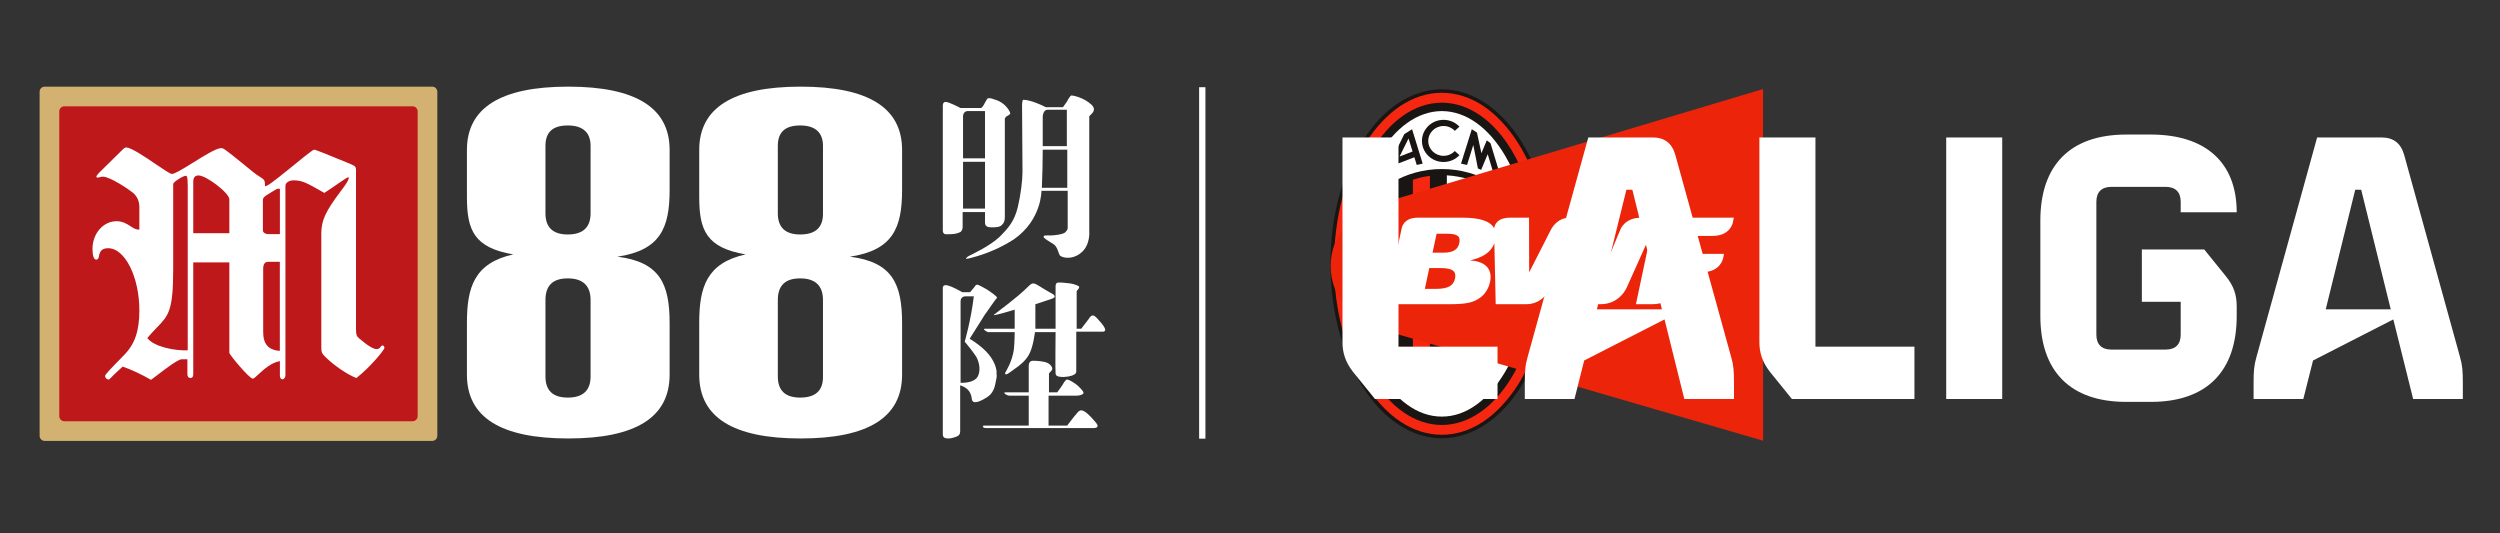 <svg xmlns="http://www.w3.org/2000/svg" xmlns:xlink="http://www.w3.org/1999/xlink" preserveAspectRatio="xMidYMid meet" width="225" height="48" viewBox="0 0 225 48" style="width:100%;height:100%"><rect x="0" y="0" width="225" height="48" fill="#333333" stroke="none"/><defs><animate repeatCount="indefinite" dur="13s" begin="0s" xlink:href="#_R_G_L_0_G_L_2_G" fill="freeze" attributeName="opacity" from="0" to="0" keyTimes="0;0.385;0.462;0.692;0.769;1" values="0;0;1;1;0;0" keySplines="0.167 0.167 0.833 0.833;0.167 0.167 0.833 0.833;0.167 0 0.833 1;0.167 0.167 0.833 0.833;0 0 0 0" calcMode="spline"/><animate repeatCount="indefinite" dur="13s" begin="0s" xlink:href="#_R_G_L_0_G_L_2_G_M" fill="freeze" attributeName="opacity" from="0" to="0" keyTimes="0;0.385;0.385;0.769;0.769;1" values="0;0;1;1;0;0" keySplines="0 0 0 0;0 0 0 0;0 0 0 0;0 0 0 0;0 0 0 0" calcMode="spline"/><animate repeatCount="indefinite" dur="13s" begin="0s" xlink:href="#_R_G_L_0_G_L_1_G" fill="freeze" attributeName="opacity" from="0" to="0" keyTimes="0;0.769;0.846;0.923;1" values="0;0;1;1;0" keySplines="0.167 0.167 0.833 0.833;0.167 0.167 0.833 0.833;0.167 0 0.833 1;0.167 0.167 0.833 0.833" calcMode="spline"/><animate repeatCount="indefinite" dur="13s" begin="0s" xlink:href="#_R_G_L_0_G_L_1_G_M" fill="freeze" attributeName="opacity" from="0" to="1" keyTimes="0;0.769;0.769;1" values="0;0;1;1" keySplines="0 0 0 0;0 0 0 0;0 0 0 0" calcMode="spline"/><animate repeatCount="indefinite" dur="13s" begin="0s" xlink:href="#_R_G_L_0_G_L_0_G" fill="freeze" attributeName="opacity" from="0" to="0" keyTimes="0;0.077;0.308;0.385;1" values="0;1;1;0;0" keySplines="0.167 0.167 0.833 0.833;0.167 0 0.833 1;0.167 0.167 0.833 0.833;0 0 0 0" calcMode="spline"/><animate repeatCount="indefinite" dur="13s" begin="0s" xlink:href="#_R_G_L_0_G_L_0_G_M" fill="freeze" attributeName="opacity" from="1" to="0" keyTimes="0;0.385;0.385;1" values="1;1;0;0" keySplines="0 0 0 0;0 0 0 0;0 0 0 0" calcMode="spline"/><animate attributeType="XML" attributeName="opacity" dur="13s" from="0" to="1" xlink:href="#time_group"/></defs><g id="_R_G"><g id="_R_G_L_0_G" transform=" translate(112.37, 24.14) scale(0.1, 0.1) translate(-1122.5, -240)"><g id="_R_G_L_0_G_L_4_G" transform=" translate(513.983, 236) scale(3.07, 3.07) translate(-156.197, -75)"><path id="_R_G_L_0_G_L_4_G_D_0_P_0" fill="#ffffff" fill-opacity="1" fill-rule="nonzero" d=" M169.39 72.92 C181.94,71.05 184.69,64.54 184.69,53.38 C184.69,53.38 184.69,41.63 184.69,41.63 C184.69,29.28 174.81,23.07 154.98,23.07 C135.15,23.07 125.27,29.28 125.27,41.63 C125.27,41.63 125.27,55.48 125.27,55.48 C125.27,65.21 127.42,70.3 138.86,72.25 C127.42,74.79 125.27,81.9 125.27,92.3 C125.27,92.3 125.27,107.5 125.27,107.5 C125.27,120 135.15,126.21 154.98,126.21 C174.81,126.21 184.69,120 184.69,107.5 C184.69,107.5 184.69,92.45 184.69,92.45 C184.69,81 181.94,74.49 169.39,72.92z  M154.83 66.41 C150.45,66.41 148.29,64.31 148.29,60.19 C148.29,60.19 148.29,40.44 148.29,40.44 C148.29,36.39 150.45,34.45 154.83,34.45 C159.21,34.45 161.52,36.47 161.52,40.44 C161.52,40.44 161.52,60.19 161.52,60.19 C161.52,64.31 159.29,66.41 154.83,66.41z  M154.83 114.23 C150.45,114.23 148.29,112.14 148.29,108.02 C148.29,108.02 148.29,85.64 148.29,85.64 C148.29,81.37 150.45,79.28 154.83,79.28 C159.21,79.28 161.52,81.37 161.52,85.64 C161.52,85.64 161.52,108.02 161.52,108.02 C161.52,112.14 159.29,114.23 154.83,114.23z "/><path id="_R_G_L_0_G_L_4_G_D_1_P_0" fill="#ffffff" fill-opacity="1" fill-rule="nonzero" d=" M237.53 72.92 C250.09,71.05 252.84,64.54 252.84,53.38 C252.84,53.38 252.84,41.63 252.84,41.63 C252.84,29.28 242.95,23.07 223.1,23.07 C203.26,23.07 193.37,29.28 193.37,41.63 C193.37,41.63 193.37,55.48 193.37,55.48 C193.37,65.21 195.52,70.3 206.97,72.25 C195.52,74.79 193.37,81.9 193.37,92.3 C193.37,92.3 193.37,107.5 193.37,107.5 C193.37,120 203.26,126.21 223.1,126.21 C242.95,126.21 252.84,120 252.84,107.5 C252.84,107.5 252.84,92.45 252.84,92.45 C252.84,81 250.09,74.49 237.53,72.92z  M222.96 66.41 C218.57,66.41 216.41,64.31 216.41,60.19 C216.41,60.19 216.41,40.44 216.41,40.44 C216.41,36.39 218.57,34.45 222.96,34.45 C227.34,34.45 229.65,36.47 229.65,40.44 C229.65,40.44 229.65,60.19 229.65,60.19 C229.72,64.31 227.49,66.41 222.96,66.41z  M222.96 114.23 C218.57,114.23 216.41,112.14 216.41,108.02 C216.41,108.02 216.41,85.64 216.41,85.64 C216.41,81.37 218.57,79.28 222.96,79.28 C227.34,79.28 229.65,81.37 229.65,85.64 C229.65,85.64 229.65,108.02 229.65,108.02 C229.72,112.14 227.49,114.23 222.96,114.23z "/><path id="_R_G_L_0_G_L_4_G_D_2_P_0" fill="#d3b271" fill-opacity="1" fill-rule="nonzero" d=" M0 24.56 C0,23.74 0.66,23.07 1.49,23.07 C1.49,23.07 115.1,23.07 115.1,23.07 C115.92,23.07 116.59,23.74 116.59,24.56 C116.59,24.56 116.59,125.44 116.59,125.44 C116.59,126.26 115.92,126.93 115.1,126.93 C115.1,126.93 1.49,126.93 1.49,126.93 C0.67,126.93 0,126.26 0,125.44 C0,125.44 0,24.56 0,24.56z "/><path id="_R_G_L_0_G_L_4_G_D_3_P_0" fill="#be181b" fill-opacity="1" fill-rule="nonzero" d=" M5.76 30.33 C5.76,29.51 6.42,28.84 7.24,28.84 C7.24,28.84 109.34,28.84 109.34,28.84 C110.16,28.84 110.83,29.51 110.83,30.33 C110.83,30.33 110.83,119.67 110.83,119.67 C110.83,120.49 110.16,121.16 109.34,121.16 C109.34,121.16 7.24,121.16 7.24,121.16 C6.42,121.16 5.76,120.49 5.76,119.67 C5.76,119.67 5.76,30.33 5.76,30.33 C5.76,30.33 5.76,30.33 5.76,30.33z "/><path id="_R_G_L_0_G_L_4_G_D_4_P_0" fill="#ffffff" fill-opacity="1" fill-rule="nonzero" d=" M45.04 74.6 C45.04,74.6 45.04,107.31 45.04,107.31 C45.04,108.02 44.86,108.47 44.22,108.47 C43.59,108.47 43.32,108.02 43.32,107.31 C43.32,107.31 43.32,102.99 43.32,102.99 C43.32,102.99 41.7,102.99 41.7,102.99 C40.54,102.99 36.79,105.88 34.4,107.71 C33.64,108.3 33.01,108.78 32.66,109.02 C30.04,107.5 26.78,105.97 24.34,105.15 C23.9,105.56 23.5,105.93 23.14,106.26 C22.38,106.97 21.78,107.51 21.37,107.94 C21.21,108.1 21.08,108.24 20.96,108.36 C20.6,108.73 20.4,108.94 20.2,108.94 C19.75,108.94 19.19,108.41 19.19,107.94 C19.19,107.47 20.2,106.42 24.81,101.71 C27.97,98.47 29.24,94.6 29.24,88.65 C29.24,78.83 24.99,70.44 20.12,70.44 C18.5,70.44 17.68,71.08 17.41,72.7 C17.33,73.52 16.96,73.78 16.59,73.78 C15.87,73.78 15.5,72.6 15.5,70.63 C15.5,66.12 18.66,62.52 22.56,62.52 C24.37,62.52 25.59,63.31 26.65,64 C27.55,64.58 28.33,65.08 29.24,64.96 C29.24,64.96 29.24,58.38 29.24,58.38 C29.24,56.67 28.6,55.23 27.33,54.15 C26.25,53.25 20.65,49.46 18.56,49.46 C18.16,49.46 17.87,49.54 17.61,49.62 C17.4,49.68 17.22,49.73 17.02,49.73 C16.75,49.73 16.65,49.65 16.65,49.46 C16.65,49.23 16.8,49.06 17.2,48.58 C17.25,48.52 17.31,48.46 17.37,48.38 C17.37,48.38 24.5,41.36 24.5,41.36 C24.57,41.31 24.63,41.26 24.68,41.22 C24.94,41.03 25.1,40.91 25.4,40.91 C26.84,40.91 30.84,43.62 34.11,45.84 C36.38,47.37 38.29,48.67 38.77,48.67 C39.64,48.67 42.2,47.07 44.98,45.35 C48.25,43.31 51.82,41.09 53.24,41.09 C53.92,41.09 54.61,41.65 59.24,45.38 C59.24,45.38 59.26,45.4 59.26,45.4 C59.56,45.63 59.87,45.88 60.19,46.14 C60.42,46.32 60.69,46.55 61.01,46.82 C61.98,47.63 63.31,48.73 64.54,49.48 C65.99,50.38 66.07,50.56 66.07,52.28 C66.98,52.09 67.98,51.38 73.66,46.78 C75.28,45.43 80.08,41.54 80.45,41.54 C80.9,41.54 84.88,43.17 90.76,45.59 C92.48,46.31 92.75,46.49 92.75,47.57 C92.75,47.57 92.75,94.17 92.75,94.17 C92.75,95.7 92.93,96.25 93.57,96.78 C96.27,99.12 97.91,100.02 98.81,100.02 C99.08,100.02 99.45,99.92 99.72,99.65 C100.17,99.02 100.27,98.94 100.54,98.94 C100.8,98.94 101.09,99.31 101.09,99.65 C101.09,100.2 97.03,105.23 92.87,108.49 C90.35,107.59 86,104.62 83.56,102.1 C82.74,101.2 82.58,101.02 82.58,99.49 C82.58,99.49 82.58,66.12 82.58,66.12 C82.58,62.25 83.83,59.63 88.36,53.6 C90.72,50.54 90.88,49.63 90.43,49.63 C90.21,49.63 88.16,51.04 86.32,52.31 C85.06,53.17 83.9,53.97 83.46,54.23 C83.26,54.12 83.07,54.01 82.89,53.9 C78.46,51.37 77.02,50.54 74.5,50.54 C73.07,50.54 72.06,51.26 72.06,52.17 C72.06,52.17 72.06,107.6 72.06,107.6 C72.06,108.31 71.69,108.86 71.16,108.86 C70.71,108.86 70.44,108.41 70.44,107.7 C70.44,107.7 70.44,103.54 70.44,103.54 C67.89,103.96 65.67,106.02 64.17,107.4 C63.38,108.14 62.8,108.68 62.49,108.68 C61.5,108.68 55.62,101.65 55.62,101.1 C55.62,101.1 55.62,74.6 55.62,74.6 C55.62,74.6 45.04,74.6 45.04,74.6 C45.04,74.6 45.04,74.6 45.04,74.6z  M43.4 51.62 C43.4,49.81 43.22,49.2 42.87,49.2 C42.07,49.2 39.16,51.01 39.16,51.62 C39.16,51.62 39.16,76.57 39.16,76.57 C39.16,88.68 37.78,90.13 34.65,93.41 C34.59,93.47 34.53,93.54 34.46,93.6 C33.01,95.13 32.66,95.5 31.57,96.76 C33.48,99.37 39.79,100.55 43.42,100.37 C43.42,100.37 43.42,51.62 43.42,51.62 C43.42,51.62 43.4,51.62 43.4,51.62z  M55.62 66.04 C55.62,66.04 55.62,56.12 55.62,56.12 C55.62,54.23 48.84,49.1 46.58,49.1 C45.58,49.1 45.04,49.73 45.04,50.91 C45.04,50.91 45.04,66.04 45.04,66.04 C45.04,66.04 55.62,66.04 55.62,66.04z  M70.44 53.23 C70.44,53.05 70.36,52.97 70.08,52.97 C69.81,52.97 69.36,53.15 69.07,53.33 C69.07,53.33 67,54.6 67,54.6 C65.83,55.31 65.46,55.67 65.46,56.22 C65.46,56.22 65.46,65.23 65.46,65.23 C65.46,65.86 66.28,66.31 66.92,66.31 C66.92,66.31 70.44,66.31 70.44,66.31 C70.44,66.31 70.44,53.23 70.44,53.23z  M67 74.42 C67,74.42 67,74.42 67,74.42 C66.01,74.42 65.54,75.15 65.54,76.49 C65.54,76.49 65.54,94.97 65.54,94.97 C65.54,98.58 67.08,100.28 70.42,100.55 C70.42,100.55 70.42,74.42 70.42,74.42 C70.42,74.42 67,74.42 67,74.42z "/><path id="_R_G_L_0_G_L_4_G_D_5_P_0" fill="#ffffff" fill-opacity="1" fill-rule="nonzero" d=" M302.53 25.65 C302.15,25.65 301.39,26.93 301.27,27.31 C300.89,27.81 300.01,29.09 300.01,29.09 C300.01,29.09 294.96,29.09 294.96,29.09 C290.91,27.05 288.89,26.93 288.39,26.93 C288.01,26.93 288.01,28.45 288.01,28.45 C288.01,28.45 288.14,45.35 288.14,48.02 C288.14,50.56 287.63,54.75 286.75,58.44 C285.74,62.5 284.1,64.41 281.45,67.08 C278.67,69.75 273.24,72.29 272.48,72.67 C271.72,73.05 271.6,73.43 271.6,73.43 C271.6,73.43 270.97,73.94 274.75,72.8 C279.55,71.4 283.46,69.24 285.61,67.84 C293.82,62.12 293.69,53.61 293.69,53.61 C293.69,53.61 301.39,53.61 301.39,53.61 C301.39,53.61 301.39,64.54 301.39,64.54 C301.39,64.92 301.14,65.3 300.64,65.81 C299.88,66.44 297.23,66.7 296.34,66.7 C295.46,66.7 294.2,66.57 294.33,67.08 C294.33,67.59 296.09,68.48 297.23,69.24 C298.36,70 298.62,71.65 299,72.41 C299.38,73.18 302.53,74.07 305.31,71.78 C308.09,69.49 307.71,65.55 307.71,65.55 C307.71,65.55 307.71,31.75 307.71,31.75 C307.71,31.75 307.96,31.5 308.34,31.12 C308.72,30.74 309.73,29.72 308.46,28.45 C306.07,26.16 302.78,25.65 302.53,25.65z  M301.27 52.72 C301.27,52.72 293.82,52.72 293.82,52.72 C293.99,48.4 294.07,44.67 294.07,41.54 C294.07,41.54 301.27,41.54 301.27,41.54 C301.27,41.54 301.27,52.72 301.27,52.72z  M301.27 40.52 C301.27,40.52 294.07,40.52 294.07,40.52 C294.07,40.52 294.07,31.75 294.07,31.75 C294.07,31.75 294.2,29.85 295.46,29.85 C295.46,29.85 301.14,29.85 301.14,29.85 C301.14,29.85 301.14,40.52 301.14,40.52 C301.14,40.52 301.27,40.52 301.27,40.52z "/><path id="_R_G_L_0_G_L_4_G_D_6_P_0" fill="#ffffff" fill-opacity="1" fill-rule="nonzero" d=" M270.71 59.84 C270.71,59.84 277.15,59.84 277.15,59.84 C277.15,59.84 277.15,62.88 277.15,62.88 C277.15,63.01 277.15,63.65 277.53,63.9 C277.79,64.28 278.67,64.41 280.31,64.28 C281.95,64.16 282.2,63.52 282.58,63.01 C282.96,62.5 282.96,61.36 282.96,61.36 C282.96,61.36 282.96,32.39 282.96,32.39 C282.96,32.39 283.09,32.14 283.34,31.88 C283.59,31.63 284.86,31.24 284.48,30.61 C283.21,27.81 280.44,26.92 279.81,26.8 C278.92,26.42 278.04,26.29 277.78,26.67 C277.53,27.05 277.03,27.94 276.77,28.45 C276.52,28.96 276.02,29.34 276.02,29.34 C276.02,29.34 269.96,29.34 269.96,29.34 C269.96,29.34 266.42,27.43 265.54,27.56 C264.78,27.56 264.78,28.58 264.78,28.58 C264.78,28.58 264.78,65.3 264.78,65.3 C264.78,65.3 264.78,65.93 265.16,66.19 C265.54,66.44 266.3,66.32 267.05,66.32 C267.81,66.32 269.07,66.19 269.96,65.68 C270.71,65.04 270.59,64.03 270.59,64.03 C270.59,64.03 270.59,59.84 270.59,59.84 C270.59,59.84 270.71,59.84 270.71,59.84z  M271.98 30.23 C271.98,30.23 277.15,30.23 277.15,30.23 C277.15,30.23 277.15,44.08 277.15,44.08 C277.15,44.08 270.71,44.08 270.71,44.08 C270.71,44.08 270.71,31.88 270.71,31.88 C270.71,32.01 270.59,30.36 271.98,30.23z    M277.15 58.82 C277.15,58.82 270.71,58.82 270.71,58.82 C270.71,58.82 270.71,45.1 270.71,45.1 C270.71,45.1 277.15,45.1 277.15,45.1 C277.15,45.1 277.15,58.82 277.15,58.82z "/><path id="_R_G_L_0_G_L_4_G_D_7_P_0" fill="#ffffff" fill-opacity="1" fill-rule="nonzero" d=" M308.74 90.15 C308.25,90.15 307.89,90.64 307.41,91.37 C306.92,91.98 305.35,94.05 305.35,94.05 C305.35,94.05 304.02,94.05 304.02,94.05 C304.02,94.05 304.02,83.09 304.02,83.09 C304.14,82.6 304.86,82.35 304.74,81.74 C304.74,81.5 303.53,81.01 302.2,80.77 C301.23,80.65 299.17,80.4 298.45,80.52 C297.84,80.65 297.84,81.5 297.84,81.5 C297.84,81.5 297.84,94.05 297.84,94.05 C297.84,94.05 291.91,94.05 291.91,94.05 C291.91,94.05 291.91,86.86 291.91,86.86 C291.91,86.86 296.39,85.4 296.99,85.16 C297.6,84.91 297.72,84.55 297.48,84.3 C297.36,84.06 296.99,83.82 296.27,83.45 C295.54,83.09 294.21,82.23 293,81.5 C291.79,80.77 291.67,80.77 291.18,80.77 C290.82,80.77 290.33,81.13 289.61,81.87 C286.46,85.03 280.65,89.18 279.8,89.91 C279.8,89.91 279.68,90.03 279.68,90.03 C279.92,90.27 285.85,88.45 285.85,88.45 C285.85,88.45 285.85,94.05 285.85,94.05 C285.85,94.05 277.14,94.05 277.14,94.05 C276.53,94.05 277.02,94.54 277.5,94.78 C277.86,95.03 277.99,95.03 277.99,95.03 C277.99,95.03 285.85,95.03 285.85,95.03 C285.85,95.03 285.85,97.95 285.61,100.14 C285.13,103.68 283.19,106.72 283.19,106.72 C283.07,106.85 283.07,106.97 283.07,106.97 C283.07,106.97 283.07,107.33 283.07,107.33 C283.43,107.7 284.4,106.85 285.61,105.99 C287.55,104.65 289,103.43 289.97,101.73 C291.3,99.53 291.79,95.03 291.79,95.03 C291.79,95.03 297.84,95.03 297.84,95.03 C297.84,95.03 297.72,106.85 297.84,107.21 C297.96,107.7 298.08,108.19 300.26,108.19 C302.44,108.06 303.29,107.58 303.65,107.21 C304.02,106.85 303.9,106.11 303.9,106.11 C303.9,106.11 303.9,94.9 303.9,94.9 C303.9,94.9 311.77,94.9 311.77,94.9 C312.13,94.9 312.49,94.66 312.37,94.17 C312.25,93.69 311.52,92.59 310.68,91.74 C309.95,90.88 309.34,90.15 308.74,90.15z "/><path id="_R_G_L_0_G_L_4_G_D_8_P_0" fill="#ffffff" fill-opacity="1" fill-rule="nonzero" d=" M306.32 118.3 C305.11,117.57 304.62,118.18 304.02,118.91 C303.53,119.4 301.23,122.44 301.23,122.44 C301.23,122.44 295.78,122.44 295.78,122.44 C295.78,122.44 295.78,113.67 295.78,113.67 C295.78,113.67 303.65,113.67 303.65,113.67 C304.62,113.67 305.35,113.55 305.83,113.18 C306.32,112.82 305.83,112.21 304.74,111.11 C303.41,109.77 301.59,108.92 301.23,108.92 C300.87,108.92 300.26,109.77 300.02,110.26 C299.78,110.74 298.32,112.69 298.32,112.69 C298.32,112.69 295.9,112.69 295.9,112.69 C295.9,112.69 295.9,107.21 295.9,107.21 C295.9,106.97 296.87,106.36 296.87,105.75 C296.87,105.38 296.51,104.65 295.66,104.16 C294.57,103.56 292.39,103.43 291.18,103.43 C289.85,103.43 289.97,105.02 289.97,105.02 C289.97,105.02 289.97,112.69 289.97,112.69 C289.97,112.69 283.43,112.69 283.43,112.69 C282.95,112.69 282.46,112.69 283.07,113.18 C283.67,113.67 284.4,113.67 284.4,113.67 C284.4,113.67 289.97,113.67 289.97,113.67 C289.97,113.67 289.97,122.44 289.97,122.44 C289.97,122.44 276.89,122.44 276.89,122.44 C276.29,122.44 276.53,122.81 276.77,123.05 C277.02,123.17 277.74,123.17 277.74,123.17 C277.74,123.17 308.62,123.17 308.62,123.17 C308.98,123.17 311.16,123.3 309.59,121.47 C307.53,119.03 306.56,118.42 306.32,118.3 C306.32,118.3 306.32,118.3 306.32,118.3z "/><path id="_R_G_L_0_G_L_4_G_D_9_P_0" fill="#ffffff" fill-opacity="1" fill-rule="nonzero" d=" M279.68 111.84 C279.92,111.35 280.04,110.87 280.16,110.26 C280.28,109.77 280.41,109.16 280.53,108.43 C280.53,108.06 280.65,107.7 280.53,107.33 C280.53,107.33 280.53,106.36 280.53,106.36 C280.16,103.92 278.59,101.73 276.89,100.14 C274.96,98.32 272.65,96.98 272.65,96.98 C274.47,94.05 276.05,91.61 277.26,89.66 C277.26,89.66 277.38,89.54 277.38,89.54 C279.19,86.86 280.41,85.28 280.41,85.28 C280.53,85.16 280.89,84.91 280.41,84.55 C279.56,83.69 277.5,82.35 276.53,81.87 C275.56,81.38 275.2,81.13 274.83,81.13 C274.47,81.13 274.23,81.5 274.11,81.74 C273.87,81.99 272.78,83.33 272.78,83.33 C272.78,83.33 270.47,83.33 270.47,83.33 C270.47,83.33 266.96,81.26 265.63,81.26 C264.78,81.26 264.78,81.99 264.78,81.99 C264.78,81.99 264.78,124.76 264.78,124.76 C264.78,125 264.66,125.86 265.51,126.1 C266.72,126.46 268.54,125.85 269.14,125.49 C269.99,125.12 269.87,123.9 269.87,123.9 C269.87,123.9 269.87,110.62 269.87,110.62 C272.53,111.48 272.9,113.06 273.14,113.79 C273.38,114.64 273.02,116.11 275.32,115.38 C276.29,115.01 277.14,114.52 277.86,114.04 C278.59,113.55 279.19,112.94 279.68,111.84z  M275.08 107.94 C273.99,110.14 269.99,109.89 269.99,109.89 C269.99,109.89 269.99,86.01 269.99,86.01 C269.99,84.55 271.33,84.55 271.33,84.55 C271.33,84.55 273.87,84.55 273.87,84.55 C273.02,91.61 271.2,97.83 271.2,97.83 C271.2,97.83 273.14,100.14 274.23,101.73 C275.32,103.19 276.05,105.99 275.08,107.94z "/></g><g id="_R_G_L_0_G_L_3_G" transform=" translate(1080.849, 235.25) scale(0.537, 0.415) translate(-1657.17, -381.392)"><path id="_R_G_L_0_G_L_3_G_D_0_P_0" fill="#ffffff" fill-opacity="1" fill-rule="nonzero" d=" M1651.89 762.53 C1651.89,762.53 1662.45,762.53 1662.45,762.53 C1662.45,762.53 1662.45,0.25 1662.45,0.25 C1662.45,0.25 1651.89,0.25 1651.89,0.25 C1651.89,0.25 1651.89,762.53 1651.89,762.53z "/></g><g id="_R_G_L_0_G_L_2_G_M"><g id="_R_G_L_0_G_L_2_G" transform=" translate(1296.45, 236) scale(0.555, 0.555) translate(-180.647, -283)"><path id="_R_G_L_0_G_L_2_G_D_0_P_0" fill="#191513" fill-opacity="1" fill-rule="nonzero" d=" M308.82 83.46 C276.31,32.18 231.19,0.35 180.65,0 C79.56,0.52 0,127.58 0,283.08 C0,360.74 19.93,431.43 52.46,482.69 C84.99,533.96 130.1,565.81 180.65,566 C231.19,565.81 276.31,533.96 308.82,482.69 C341.36,431.43 361.29,360.74 361.29,283.08 C361.29,205.4 341.36,134.72 308.82,83.46z "/><path id="_R_G_L_0_G_L_2_G_D_1_P_0" fill="#f62711" fill-opacity="1" fill-rule="nonzero" d=" M341.63 174.85 C332.7,141.46 319.76,111.48 303.84,86.46 C287.76,61.4 268.87,41.14 248.06,27.17 C227.25,13.39 204.61,5.72 180.65,5.72 C156.69,5.72 134.04,13.39 113.23,27.17 C92.42,41.14 73.54,61.4 57.45,86.46 C41.53,111.48 28.59,141.46 19.67,174.85 C10.75,208.06 5.85,244.68 5.85,283.17 C5.85,359.82 25.63,429.48 57.45,479.55 C73.54,504.6 92.42,524.85 113.23,538.82 C134.04,552.63 156.69,560.28 180.65,560.28 C204.61,560.28 227.25,552.63 248.06,538.82 C268.87,524.85 287.76,504.6 303.84,479.55 C335.67,429.48 355.44,359.82 355.44,283.17 C355.44,244.68 350.54,208.06 341.63,174.85z "/><path id="_R_G_L_0_G_L_2_G_D_2_P_0" fill="#191513" fill-opacity="1" fill-rule="nonzero" d=" M180.65 544.45 C91.28,543.92 21.42,426.42 21.42,283.17 C21.42,139.76 91.28,22.23 180.65,21.73 C270.01,22.23 339.87,139.76 339.87,283.17 C339.87,426.42 270.01,543.92 180.65,544.45z "/><path id="_R_G_L_0_G_L_2_G_D_3_P_0" fill="#ffffff" fill-opacity="1" fill-rule="nonzero" d=" M180.65 129.37 C240.63,129.37 292.64,161.91 319.41,209.76 C312.23,170.78 299.82,135.84 283.2,107.57 C256.8,62.77 220.52,35.55 180.65,35.37 C140.77,35.55 104.49,62.77 78.1,107.57 C61.47,135.84 49.06,170.78 41.89,209.76 C68.65,161.91 120.66,129.37 180.65,129.37z "/><path id="_R_G_L_0_G_L_2_G_D_4_P_0" fill="#ffffff" fill-opacity="1" fill-rule="nonzero" d=" M180.65 436.8 C120.66,436.8 68.82,404.28 42.07,356.42 C49.06,395.41 61.47,430.32 78.1,458.45 C91.38,480.74 106.94,498.98 124.43,511.4 C141.74,524 160.72,530.82 180.65,530.82 C200.58,530.82 219.55,524 236.86,511.4 C254.35,498.98 269.91,480.74 283.2,458.45 C299.82,430.32 312.23,395.41 319.23,356.42 C292.47,404.28 240.63,436.8 180.65,436.8z "/><path id="_R_G_L_0_G_L_2_G_D_5_P_0" fill="#191513" fill-opacity="1" fill-rule="nonzero" d=" M233.04 438.11 C223.27,441.38 217.8,448.82 221.64,459.69 C224.23,467.09 232.01,471.62 241.58,468.45 C244.92,467.29 248.56,465.28 249.73,461.51 C249.73,461.51 249.92,461.61 249.92,461.61 C253.13,470.94 249.92,474.76 246.06,476.69 C242.24,478.49 238.73,477.57 236.45,474.89 C236.45,474.89 236.42,474.85 236.42,474.85 C236.42,474.85 229.99,479.18 229.99,479.18 C233.72,484.62 240.7,486.28 248.41,483.69 C257.43,480.68 264.59,472.08 258.57,455.01 C256.4,448.76 250.32,432.34 233.04,438.11z  M241.23 460.8 C237.5,462.02 232.49,462.04 230.16,455.43 C227.95,449.12 232.95,446.13 235.46,445.36 C240.55,443.68 244.06,445.93 245.86,450.92 C247.7,456.2 244.65,459.63 241.23,460.8z "/><path id="_R_G_L_0_G_L_2_G_D_6_P_0" fill="#191513" fill-opacity="1" fill-rule="nonzero" d=" M183.44 117.94 C193.65,117.94 202.87,113.68 209.24,106.87 C209.24,106.87 201.68,100.13 201.68,100.13 C197.16,104.93 190.67,107.96 183.44,107.96 C169.74,107.96 158.63,97.16 158.63,83.82 C158.63,70.39 169.74,59.57 183.44,59.57 C190.67,59.57 197.16,62.62 201.68,67.41 C201.68,67.41 209.22,60.64 209.22,60.64 C202.81,53.86 193.65,49.59 183.44,49.59 C164.09,49.59 148.4,64.9 148.4,83.82 C148.4,102.64 164.09,117.94 183.44,117.94z "/><path id="_R_G_L_0_G_L_2_G_D_7_P_0" fill="#191513" fill-opacity="1" fill-rule="nonzero" d=" M231.66 90.3 C231.66,90.3 239.14,128.42 239.14,128.42 C240.92,129.16 242.66,129.85 244.43,130.66 C244.43,130.66 255.04,105.27 255.04,105.27 C255.04,105.27 266.15,142.01 266.15,142.01 C270.49,144.74 274.76,147.75 278.82,150.91 C278.82,150.91 259.54,87.44 259.54,87.44 C259.54,87.44 253.53,82.81 253.53,82.81 C253.53,82.81 244.83,103.74 244.83,103.74 C244.83,103.74 237.6,70.24 237.6,70.24 C237.6,70.24 229.24,64.81 229.24,64.81 C229.24,64.81 211.78,120.59 211.78,120.59 C215.05,121.22 218.29,121.93 221.51,122.76 C221.51,122.76 231.66,90.3 231.66,90.3z "/><path id="_R_G_L_0_G_L_2_G_D_8_P_0" fill="#191513" fill-opacity="1" fill-rule="nonzero" d=" M105.66 122.02 C105.66,122.02 136.1,110.23 136.1,110.23 C136.1,110.23 139.97,122.75 139.97,122.75 C143.12,121.92 146.36,121.22 149.6,120.59 C149.6,120.59 132.38,64.81 132.38,64.81 C132.38,64.81 119.78,72.7 119.78,72.7 C119.78,72.7 80.08,152.85 80.08,152.85 C85.07,148.83 90.38,145.09 95.85,141.64 C95.85,141.64 105.66,122.02 105.66,122.02z  M126.65 79.79 C126.65,79.79 133.2,100.91 133.2,100.91 C133.2,100.91 112.09,109.08 112.09,109.08 C112.09,109.08 126.65,79.79 126.65,79.79z "/><path id="_R_G_L_0_G_L_2_G_D_9_P_0" fill="#191513" fill-opacity="1" fill-rule="nonzero" d=" M193.71 445.64 C183.44,446.51 176.28,452.39 177.25,463.85 C177.94,471.55 184.34,477.88 194.42,477.02 C197.97,476.76 201.95,475.66 204.06,472.35 C204.06,472.35 204.21,472.45 204.21,472.45 C204.96,482.27 200.85,485.23 196.66,486.07 C192.51,486.99 189.35,485.29 187.82,482.13 C187.82,482.13 187.82,482.06 187.82,482.06 C187.82,482.06 180.5,484.77 180.5,484.77 C182.71,490.8 189.12,494.08 197.21,493.45 C206.67,492.68 215.78,486.07 214.25,468.09 C213.74,461.49 211.94,444.19 193.71,445.64z  M196.02 469.51 C192.07,469.86 187.19,468.74 186.58,461.74 C186.05,455.02 191.63,453.39 194.31,453.22 C199.6,452.78 202.5,455.76 202.96,461.08 C203.44,466.65 199.6,469.27 196.02,469.51z "/><path id="_R_G_L_0_G_L_2_G_D_10_P_0" fill="#191513" fill-opacity="1" fill-rule="nonzero" d=" M154.41 443.96 C145.33,442.36 137.38,445.93 135.99,453.88 C135.2,458.15 136.85,461.45 140.63,464.02 C132.15,465.87 131.06,472.04 130.64,474.36 C129.48,480.72 132.71,489.29 146.09,491.66 C159.83,493.99 165.69,485.56 166.78,479.71 C167.83,473.71 165.59,470.31 161,467.19 C165.53,466.03 167.96,462.88 168.68,458.89 C169.81,452.47 165.13,445.82 154.41,443.96z  M156.63 478.38 C156.05,481.59 152.81,485.29 147.48,484.32 C142.81,483.53 139.69,479.98 140.51,475.45 C141.4,470.47 146.13,469.05 149.87,469.76 C155.57,470.65 157.25,475.1 156.63,478.38z  M159.09 458.24 C158.48,461.53 155.36,463.54 151.32,462.85 C146.91,462.04 144.8,458.6 145.27,455.91 C145.89,452.45 149.14,450.58 153.75,451.35 C157.02,451.94 159.72,454.69 159.09,458.24z "/><path id="_R_G_L_0_G_L_2_G_D_11_P_0" fill="#191513" fill-opacity="1" fill-rule="nonzero" d=" M105.02 439.42 C105.02,439.42 103.63,438.95 103.63,438.95 C103.63,438.95 101.64,444.48 101.64,444.48 C101.64,444.48 101.71,444.5 101.71,444.5 C101.71,444.5 100.73,447.18 100.73,447.18 C100.73,447.18 102.64,447.87 102.64,447.87 C107.68,449.63 111.12,449.63 113.42,448.7 C113.42,448.7 103.04,478.38 103.04,478.38 C103.04,478.38 112.94,481.65 112.94,481.65 C112.94,481.65 128.22,438.05 128.22,438.05 C128.22,438.05 119.23,435 119.23,435 C118.53,437.02 112.52,441.87 105.02,439.42z "/><path id="_R_G_L_0_G_L_2_G_D_12_P_0" fill="#ffffff" fill-opacity="1" fill-rule="nonzero" d=" M279.19 304.98 C279.19,304.98 279.19,390.31 279.19,390.31 C304.02,368.67 321.34,338.7 326.59,304.98 C326.59,304.98 279.19,304.98 279.19,304.98z "/><path id="_R_G_L_0_G_L_2_G_D_13_P_0" fill="#ffffff" fill-opacity="1" fill-rule="nonzero" d=" M188.79 426.59 C201.03,425.9 212.91,423.69 224.1,420.45 C224.1,420.45 224.1,304.98 224.1,304.98 C224.1,304.98 188.79,304.98 188.79,304.98 C188.79,304.98 188.79,426.59 188.79,426.59z "/><path id="_R_G_L_0_G_L_2_G_D_14_P_0" fill="#ffffff" fill-opacity="1" fill-rule="nonzero" d=" M325.89 256.43 C319.78,224.65 303.07,196.61 279.19,176.02 C279.19,176.02 279.19,256.43 279.19,256.43 C279.19,256.43 325.89,256.43 325.89,256.43z "/><path id="_R_G_L_0_G_L_2_G_D_15_P_0" fill="#ffffff" fill-opacity="1" fill-rule="nonzero" d=" M188.79 256.43 C188.79,256.43 224.1,256.43 224.1,256.43 C224.1,256.43 224.1,145.72 224.1,145.72 C212.73,142.5 201.03,140.28 188.79,139.6 C188.79,139.6 188.79,256.43 188.79,256.43z "/><path id="_R_G_L_0_G_L_2_G_D_16_P_0" fill="#ffffff" fill-opacity="1" fill-rule="nonzero" d=" M279.19 175.87 C279.19,175.87 279.02,175.87 279.02,175.87 C279.08,175.92 279.13,175.97 279.19,176.02 C279.19,176.02 279.19,175.87 279.19,175.87z "/><path id="_R_G_L_0_G_L_2_G_D_17_P_0" fill="#f62711" fill-opacity="1" fill-rule="nonzero" d=" M50.97 352.14 C50.97,352.14 50.97,214.01 50.97,214.01 C39.61,234.64 32.97,258.14 32.97,283.17 C32.97,308.04 39.61,331.54 50.97,352.14z "/><path id="_R_G_L_0_G_L_2_G_D_18_P_0" fill="#f62711" fill-opacity="1" fill-rule="nonzero" d=" M231.81 148.28 C231.81,148.28 231.81,264.09 231.81,264.09 C231.81,264.09 188.77,264.09 188.77,264.09 C188.77,264.09 188.77,297.31 188.77,297.31 C188.77,297.31 231.81,297.49 231.81,297.49 C231.81,297.49 231.81,417.9 231.81,417.9 C246.12,412.8 259.43,405.45 271.33,396.44 C271.33,396.44 271.33,297.49 271.33,297.49 C271.33,297.49 327.8,297.49 327.8,297.49 C328.33,292.7 328.5,287.95 328.5,283.17 C328.5,276.71 327.97,270.23 327.1,264.09 C327.1,264.09 271.33,264.09 271.33,264.09 C271.33,264.09 271.33,169.73 271.33,169.73 C259.43,160.71 246.12,153.39 231.81,148.28z "/><path id="_R_G_L_0_G_L_2_G_D_19_P_0" fill="#f62711" fill-opacity="1" fill-rule="nonzero" d=" M133.69 419.43 C142.61,422.33 151.71,424.37 161.32,425.73 C161.32,425.73 161.32,140.44 161.32,140.44 C151.71,141.63 142.61,143.86 133.69,146.76 C133.69,146.76 133.69,419.43 133.69,419.43z "/><path id="_R_G_L_0_G_L_2_G_D_20_P_0" fill="#f62711" fill-opacity="1" fill-rule="nonzero" d=" M78.61 386.89 C87.01,394.73 96.1,401.36 106.06,407.18 C106.06,407.18 106.06,159.01 106.06,159.01 C96.1,164.63 87.01,171.43 78.61,179.28 C78.61,179.28 78.61,386.89 78.61,386.89z "/></g></g><g id="_R_G_L_0_G_L_1_G_M"><g id="_R_G_L_0_G_L_1_G" transform=" translate(1391.001, 237) scale(3.1, 3.1) translate(-353.162, -104.453)"><path id="_R_G_L_0_G_L_1_G_D_0_P_0" fill="#ec250a" fill-opacity="1" fill-rule="nonzero" d=" M415.91 53.4 C415.91,53.4 307.07,85.98 307.07,85.98 C297.46,88.77 290.37,95.11 290.39,104.81 C290.41,113.93 296.84,120.8 305.46,123.31 C305.46,123.31 305.46,123.31 305.47,123.32 C307.03,123.77 415.94,155.5 415.94,155.5 C415.94,155.5 415.91,53.4 415.91,53.4z "/><path id="_R_G_L_0_G_L_1_G_D_1_P_0" fill="#ffffff" fill-opacity="1" fill-rule="nonzero" d=" M327.72 98.16 C327.37,99.83 326.15,100.91 323.09,100.91 C323.09,100.91 319.96,100.91 319.96,100.91 C319.96,100.91 321.15,95.41 321.15,95.41 C321.15,95.41 324.24,95.41 324.24,95.41 C327.55,95.41 328.1,96.38 327.72,98.16z  M326.5 108.39 C326.05,110.48 324.52,111.42 320.87,111.42 C320.87,111.42 317.73,111.42 317.73,111.42 C317.73,111.42 319.02,105.37 319.02,105.37 C319.02,105.37 322.16,105.37 322.16,105.37 C325.81,105.37 326.92,106.3 326.5,108.39z  M380.51 90.75 C375.7,90.75 374.51,94.18 374.51,94.18 C374.51,94.18 369.34,106.44 369.34,106.44 C369.34,106.44 369.23,106.44 369.23,106.44 C369.23,106.44 367.91,90.75 367.91,90.75 C367.91,90.75 359.78,90.75 359.78,90.75 C355.88,90.75 354.3,94.3 354.3,94.3 C354.3,94.3 348.11,106.44 348.11,106.44 C348.11,106.44 348.01,106.44 348.01,106.44 C348.01,106.44 347.98,90.75 347.98,90.75 C347.98,90.75 342.46,90.75 342.46,90.75 C338.81,90.75 338.01,92.72 337.85,93.84 C336.8,91.82 333.89,90.75 328.69,90.75 C328.69,90.75 315.61,90.75 315.61,90.75 C311.37,90.75 310.99,93.91 310.99,93.91 C310.99,93.91 306.22,115.87 306.22,115.87 C306.22,115.87 324.73,115.87 324.73,115.87 C330.16,115.87 331.89,115.32 333.85,113.92 C335.17,112.98 336.24,111.35 336.66,109.4 C337.57,105.09 334.5,103.38 331.02,103.17 C331.02,103.17 331.02,103.1 331.02,103.1 C334.2,102.37 336.9,100.98 337.91,98.15 C337.91,98.15 338.3,115.87 338.3,115.87 C338.3,115.87 347.14,115.87 347.14,115.87 C352.21,115.87 354.08,111.26 354.08,111.26 C354.08,111.26 359.49,100.6 359.49,100.6 C359.49,100.6 359.6,100.6 359.6,100.6 C359.6,100.6 360.85,115.87 360.85,115.87 C360.85,115.87 368.74,115.87 368.74,115.87 C374.45,115.87 376.4,110.91 376.4,110.91 C376.4,110.91 383.35,95.42 383.35,95.42 C383.35,95.42 379.01,115.87 379.01,115.87 C379.01,115.87 383.73,115.87 383.73,115.87 C389.82,115.87 390.63,111.01 390.63,111.01 C390.63,111.01 391.58,106.55 391.58,106.55 C391.58,106.55 398.35,106.55 398.35,106.55 C403.56,106.55 404.31,102.58 404.31,102.58 C404.31,102.58 404.59,101.26 404.59,101.26 C404.59,101.26 392.69,101.26 392.69,101.26 C392.69,101.26 393.8,96.04 393.8,96.04 C393.8,96.04 401.28,96.04 401.28,96.04 C406.39,96.04 407.12,92.26 407.12,92.26 C407.12,92.26 407.44,90.75 407.44,90.75 C407.44,90.75 380.51,90.75 380.51,90.75z "/></g></g><g id="_R_G_L_0_G_L_0_G_M"><g id="_R_G_L_0_G_L_0_G" transform=" translate(1186.5, 240) scale(4.01, 4.01) translate(-1050, -240)"><path id="_R_G_L_0_G_L_0_G_D_0_P_0" fill="#ffffff" fill-opacity="1" fill-rule="nonzero" d=" M1290.39 249.22 C1290.39,249.22 1283.76,222.39 1283.76,222.39 C1283.76,222.39 1282.42,222.39 1282.42,222.39 C1282.42,222.39 1275.8,249.22 1275.8,249.22 C1275.8,249.22 1290.39,249.22 1290.39,249.22z  M1260.29 259.79 C1260.29,259.79 1273.87,210.65 1273.87,210.65 C1273.87,210.65 1288.29,210.65 1288.29,210.65 C1290.97,210.65 1292.65,211.91 1293.41,214.59 C1293.41,214.59 1305.9,259.79 1305.9,259.79 C1306.49,261.8 1306.57,263.14 1306.57,265.74 C1306.57,265.74 1306.57,269.35 1306.57,269.35 C1306.57,269.35 1295.42,269.35 1295.42,269.35 C1295.42,269.35 1290.97,251.49 1290.97,251.49 C1290.97,251.49 1272.95,260.71 1272.95,260.71 C1272.95,260.71 1270.77,269.35 1270.77,269.35 C1270.77,269.35 1259.61,269.35 1259.61,269.35 C1259.61,269.35 1259.61,265.74 1259.61,265.74 C1259.61,263.14 1259.7,261.8 1260.29,259.79 C1260.29,259.79 1260.29,259.79 1260.29,259.79z  M1211.75 250.72 C1211.75,250.72 1211.75,229.29 1211.75,229.29 C1211.75,216.79 1218.54,210 1231.03,210 C1231.03,210 1236.54,210 1236.54,210 C1248.86,210 1255.82,216.29 1255.82,227.44 C1255.82,227.44 1243.25,227.44 1243.25,227.44 C1243.25,227.44 1243.25,225.09 1243.25,225.09 C1243.25,222.91 1242.07,221.74 1239.89,221.74 C1239.89,221.74 1227.68,221.74 1227.68,221.74 C1225.5,221.74 1224.32,222.91 1224.32,225.09 C1224.32,225.09 1224.32,254.91 1224.32,254.91 C1224.32,257.09 1225.5,258.26 1227.68,258.26 C1227.68,258.26 1239.89,258.26 1239.89,258.26 C1242.07,258.26 1243.25,257.09 1243.25,254.91 C1243.25,254.91 1243.25,247.53 1243.25,247.53 C1243.25,247.53 1234.53,247.53 1234.53,247.53 C1234.53,247.53 1234.53,235.79 1234.53,235.79 C1234.53,235.79 1248.53,235.79 1248.53,235.79 C1248.53,235.79 1253.48,241.91 1253.48,241.91 C1255.15,244.01 1255.82,245.94 1255.82,248.62 C1255.82,248.62 1255.82,250.72 1255.82,250.72 C1255.82,263.21 1249.03,270 1236.54,270 C1236.54,270 1231.03,270 1231.03,270 C1218.54,270 1211.75,263.21 1211.75,250.72 C1211.75,250.72 1211.75,250.72 1211.75,250.72z  M1190.62 210.65 C1190.62,210.65 1203.19,210.65 1203.19,210.65 C1203.19,210.65 1203.19,269.35 1203.19,269.35 C1203.19,269.35 1190.62,269.35 1190.62,269.35 C1190.62,269.35 1190.62,210.65 1190.62,210.65z  M1148.69 256.52 C1148.69,256.52 1148.69,210.65 1148.69,210.65 C1148.69,210.65 1161.27,210.65 1161.27,210.65 C1161.27,210.65 1161.27,257.61 1161.27,257.61 C1161.27,257.61 1183.49,257.61 1183.49,257.61 C1183.49,257.61 1183.49,269.35 1183.49,269.35 C1183.49,269.35 1155.99,269.35 1155.99,269.35 C1155.99,269.35 1151.04,263.23 1151.04,263.23 C1149.36,261.05 1148.69,259.03 1148.69,256.52 C1148.69,256.52 1148.69,256.52 1148.69,256.52z  M1126.81 249.22 C1126.81,249.22 1120.18,222.39 1120.18,222.39 C1120.18,222.39 1118.84,222.39 1118.84,222.39 C1118.84,222.39 1112.22,249.22 1112.22,249.22 C1112.22,249.22 1126.81,249.22 1126.81,249.22 C1126.81,249.22 1126.81,249.22 1126.81,249.22z  M1096.71 259.79 C1096.71,259.79 1110.29,210.65 1110.29,210.65 C1110.29,210.65 1124.71,210.65 1124.71,210.65 C1127.4,210.65 1129.07,211.91 1129.83,214.59 C1129.83,214.59 1142.32,259.79 1142.32,259.79 C1142.91,261.8 1142.99,263.14 1142.99,265.74 C1142.99,265.74 1142.99,269.35 1142.99,269.35 C1142.99,269.35 1131.84,269.35 1131.84,269.35 C1131.84,269.35 1127.4,251.49 1127.4,251.49 C1127.4,251.49 1109.37,260.71 1109.37,260.71 C1109.37,260.71 1107.19,269.35 1107.19,269.35 C1107.19,269.35 1096.04,269.35 1096.04,269.35 C1096.04,269.35 1096.04,265.74 1096.04,265.74 C1096.04,263.14 1096.12,261.8 1096.71,259.79 C1096.71,259.79 1096.71,259.79 1096.71,259.79z  M1055.12 256.52 C1055.12,256.52 1055.12,210.65 1055.12,210.65 C1055.12,210.65 1067.69,210.65 1067.69,210.65 C1067.69,210.65 1067.69,257.61 1067.69,257.61 C1067.69,257.61 1089.92,257.61 1089.92,257.61 C1089.92,257.61 1089.92,269.35 1089.92,269.35 C1089.92,269.35 1062.41,269.35 1062.41,269.35 C1062.41,269.35 1057.46,263.23 1057.46,263.23 C1055.79,261.05 1055.12,259.03 1055.12,256.52z "/></g></g></g></g><g id="time_group"/></svg>